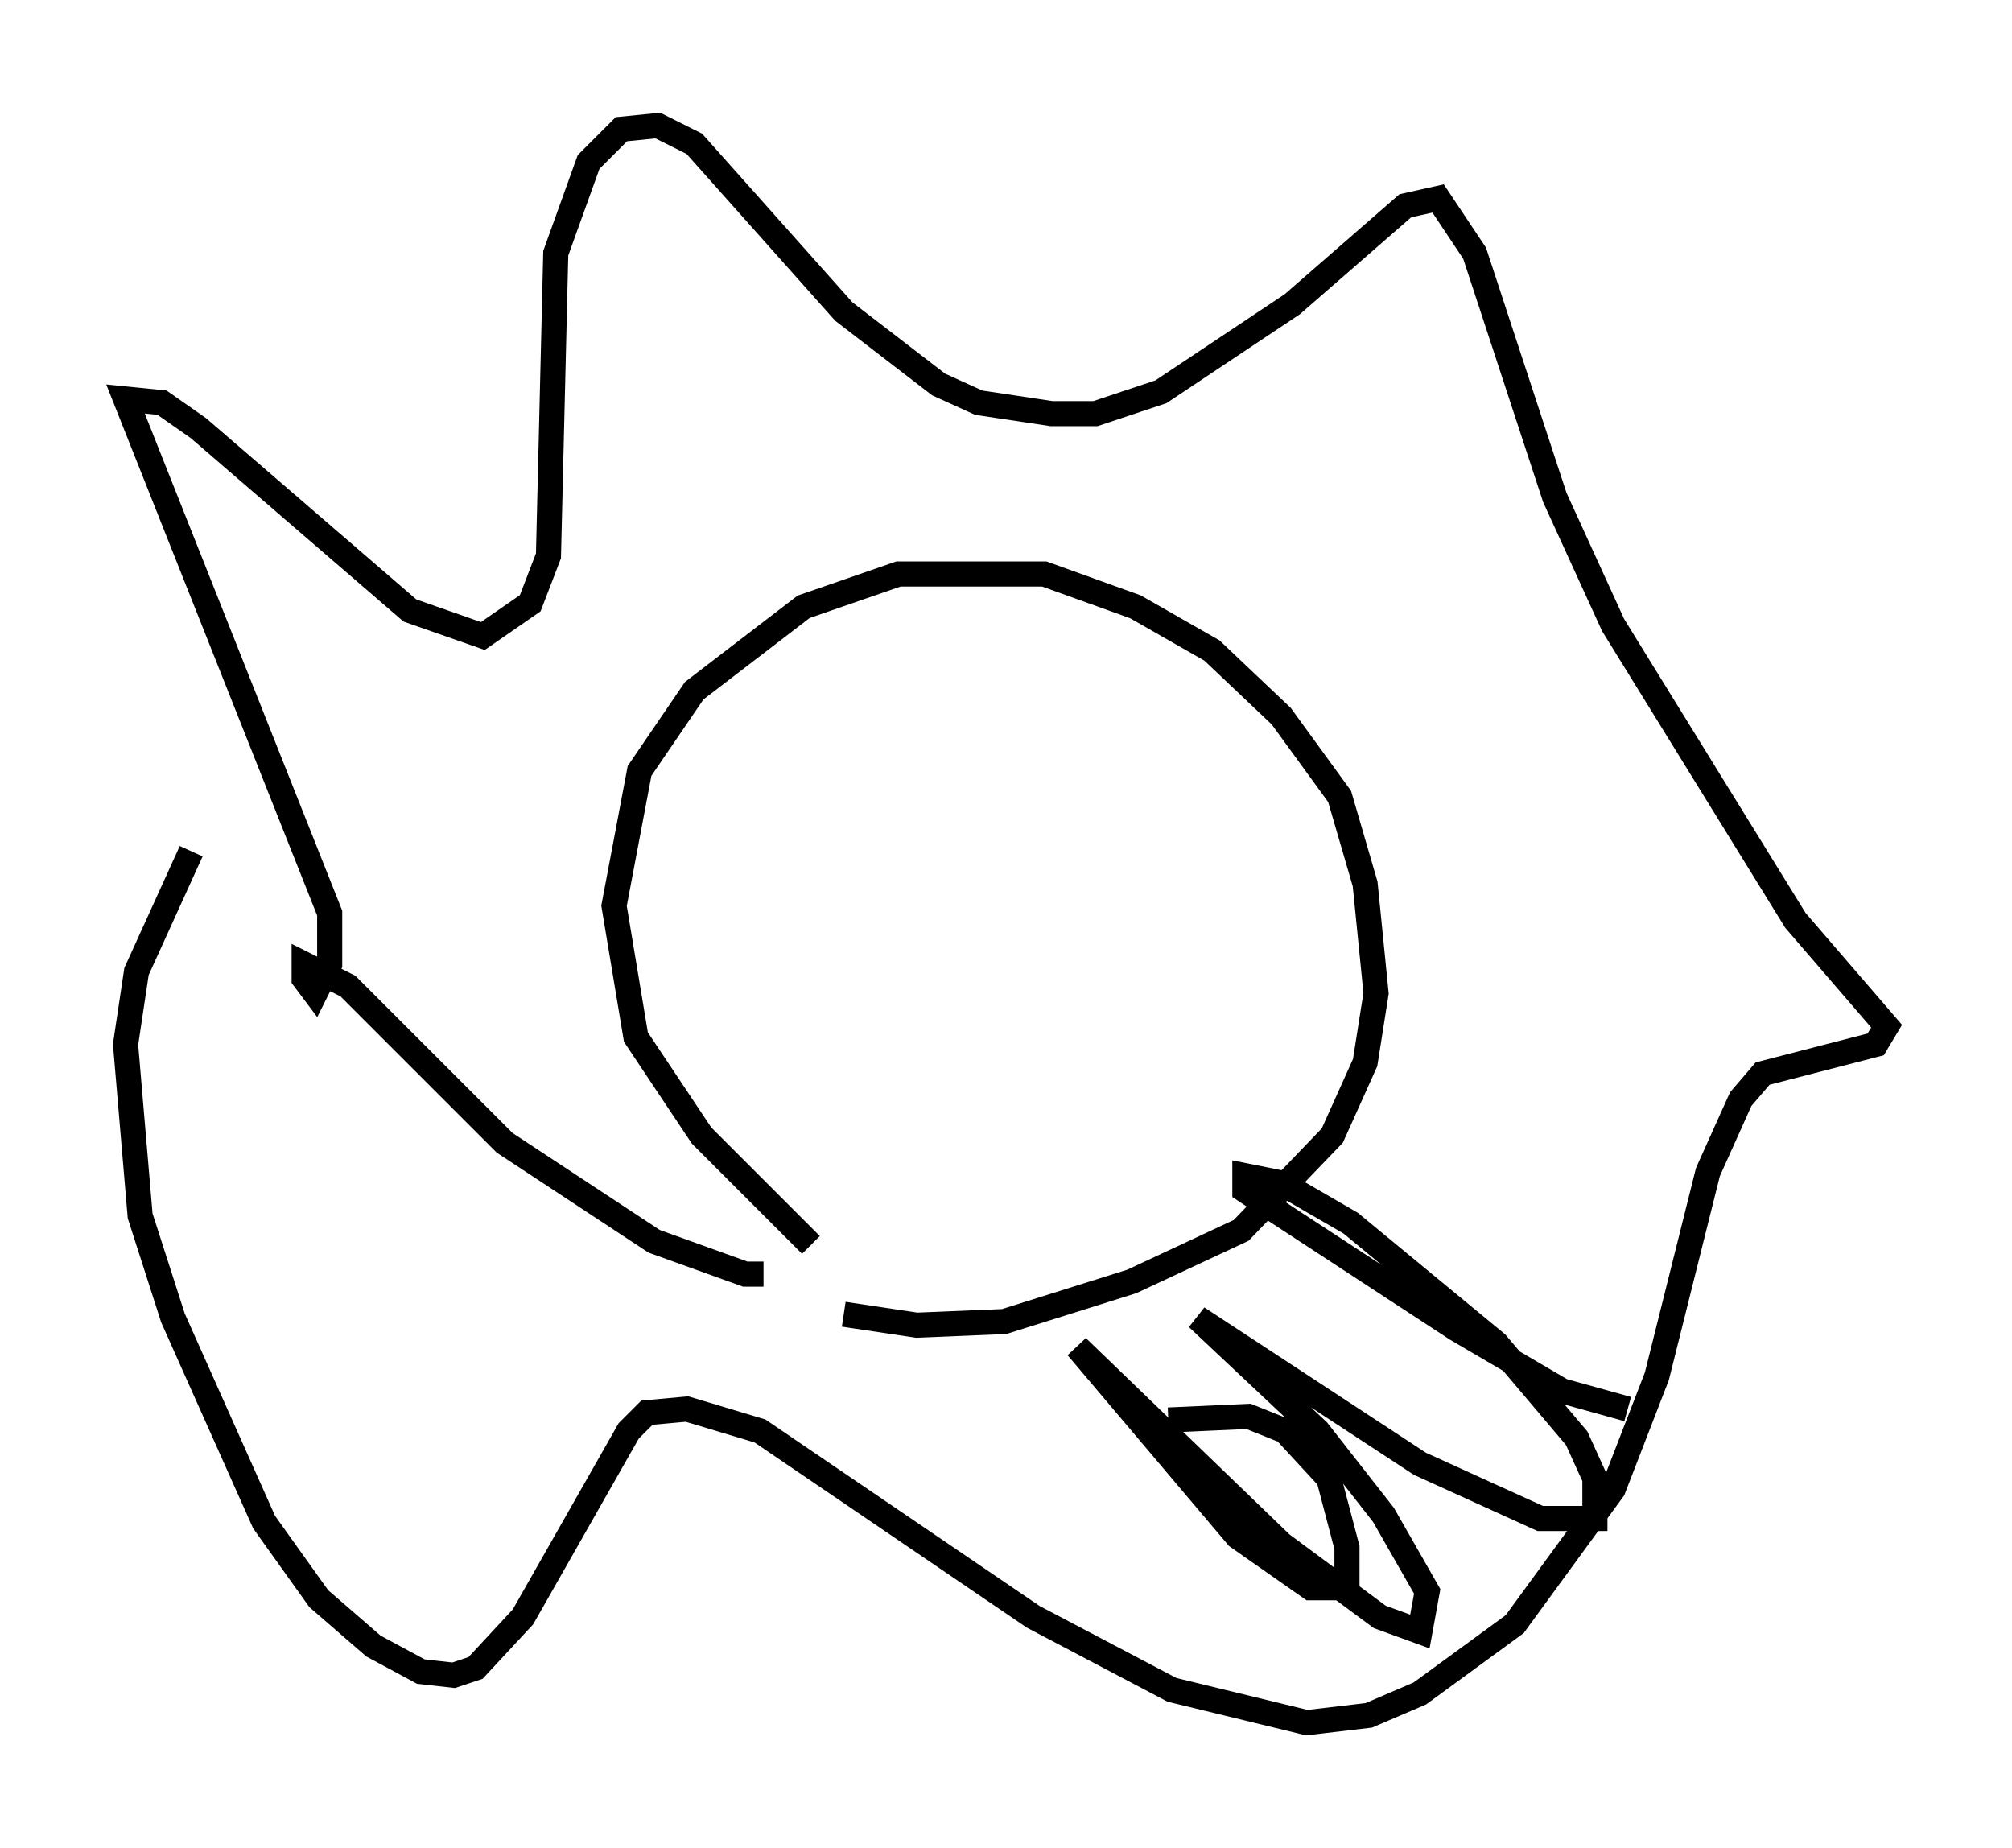 <?xml version="1.0" encoding="utf-8" ?>
<svg baseProfile="full" height="73.62" version="1.1" width="80.156" xmlns="http://www.w3.org/2000/svg" xmlns:ev="http://www.w3.org/2001/xml-events" xmlns:xlink="http://www.w3.org/1999/xlink"><defs /><rect fill="white" height="73.62" width="80.156" x="0" y="0" /><path d="M36.665, 52.061 m-4.358, -2.469 l-4.358, -4.358 -2.615, -3.922 l-0.872, -5.229 1.017, -5.374 l2.179, -3.196 4.358, -3.341 l3.777, -1.307 5.81, 0.0 l3.631, 1.307 3.05, 1.743 l2.76, 2.615 2.324, 3.196 l1.017, 3.486 0.436, 4.358 l-0.436, 2.76 -1.307, 2.905 l-3.631, 3.777 -4.358, 2.034 l-5.084, 1.598 -3.486, 0.145 l-2.905, -0.436 m-3.196, -1.598 l-0.726, 0.0 -3.631, -1.307 l-5.955, -3.922 -6.246, -6.246 l-1.743, -0.872 0.0, 0.581 l0.436, 0.581 0.581, -1.162 l0.0, -2.034 -8.134, -20.48 l1.453, 0.145 1.453, 1.017 l8.425, 7.263 2.905, 1.017 l1.888, -1.307 0.726, -1.888 l0.291, -12.056 1.307, -3.631 l1.307, -1.307 1.453, -0.145 l1.453, 0.726 5.955, 6.682 l3.777, 2.905 1.598, 0.726 l2.905, 0.436 1.743, 0.0 l2.615, -0.872 5.229, -3.486 l4.503, -3.922 1.307, -0.291 l1.453, 2.179 3.196, 9.732 l2.324, 5.084 7.263, 11.765 l3.631, 4.212 -0.436, 0.726 l-4.503, 1.162 -0.872, 1.017 l-1.307, 2.905 -2.034, 8.134 l-1.743, 4.503 -3.922, 5.374 l-3.777, 2.76 -2.034, 0.872 l-2.469, 0.291 -5.374, -1.307 l-5.52, -2.905 -10.894, -7.408 l-2.905, -0.872 -1.598, 0.145 l-0.726, 0.726 -4.212, 7.408 l-1.888, 2.034 -0.872, 0.291 l-1.307, -0.145 -1.888, -1.017 l-2.179, -1.888 -2.179, -3.05 l-3.631, -8.134 -1.307, -4.067 l-0.581, -6.827 0.436, -2.905 l2.179, -4.793 m38.927, 22.659 l3.196, -0.145 1.453, 0.581 l1.743, 1.888 0.726, 2.76 l0.0, 1.598 -1.453, 0.0 l-2.905, -2.034 -6.391, -7.553 l8.134, 7.844 3.922, 2.905 l1.598, 0.581 0.291, -1.598 l-1.743, -3.05 -2.615, -3.341 l-4.793, -4.503 8.86, 5.81 l4.793, 2.179 2.179, 0.0 l0.0, -1.598 -0.726, -1.598 l-3.196, -3.777 -5.81, -4.793 l-2.76, -1.598 -1.453, -0.291 l0.0, 0.581 0.872, 0.581 l7.553, 4.939 4.212, 2.469 l2.615, 0.726 " fill="none" stroke="black" stroke-width="1" /></svg>